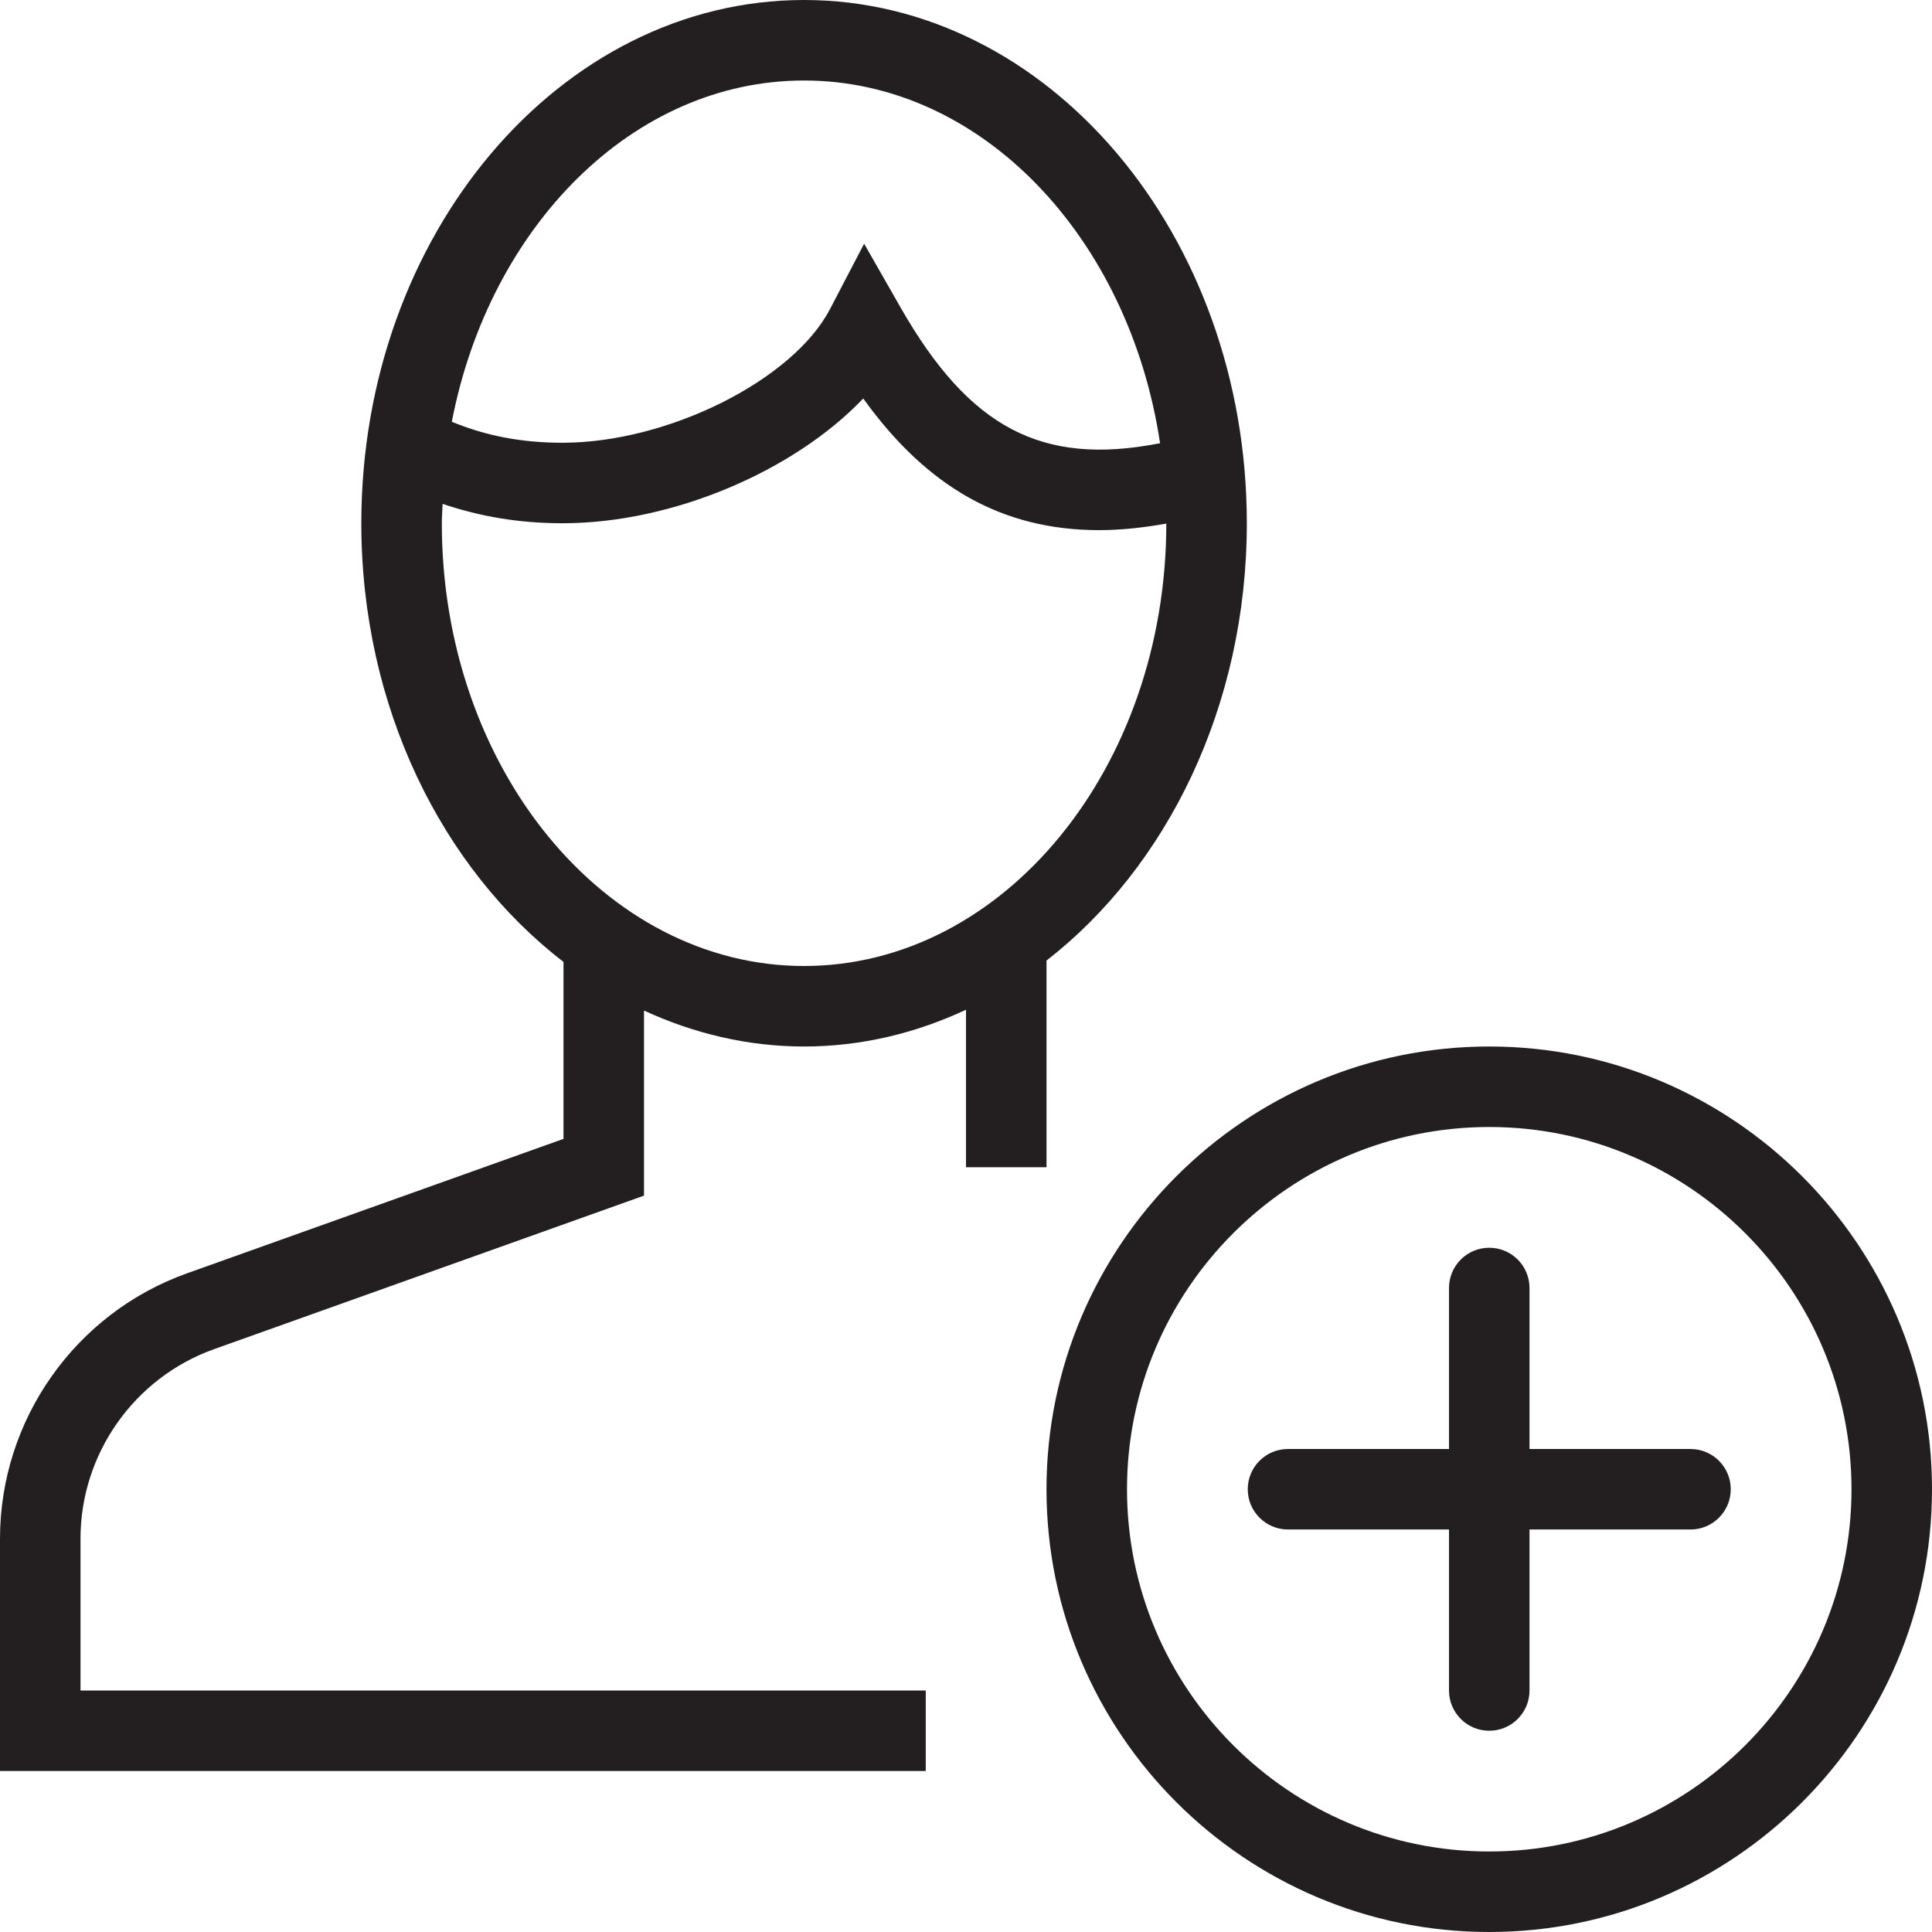 <?xml version="1.0" encoding="utf-8"?>
<!-- Generator: Adobe Illustrator 17.0.0, SVG Export Plug-In . SVG Version: 6.00 Build 0)  -->
<!DOCTYPE svg PUBLIC "-//W3C//DTD SVG 1.1//EN" "http://www.w3.org/Graphics/SVG/1.1/DTD/svg11.dtd">
<svg version="1.1" id="Layer_1" xmlns="http://www.w3.org/2000/svg" xmlns:xlink="http://www.w3.org/1999/xlink" x="0px" y="0px"
	 width="48px" height="48px" viewBox="0 0 48 48" enable-background="new 0 0 48 48" xml:space="preserve">
<g>
	<path fill="#231F20" d="M26,29v-5.135c2.993-2.325,4.977-6.324,4.977-10.865c0-7.168-4.935-13-11-13s-11,5.832-11,13
		c0,4.564,2.005,8.578,5.023,10.898v4.397l-9.356,3.341C1.866,32.628,0,35.278,0,38.228V44h23v-2H2v-3.772
		c0-2.107,1.333-3.999,3.317-4.708L16,29.705v-4.598C17.235,25.676,18.573,26,19.977,26c1.421,0,2.775-0.331,4.023-0.913V29H26z
		 M19.977,2c4.406,0,8.077,3.895,8.845,9.014c-0.012,0.002-0.022,0.002-0.034,0.004c-2.904,0.56-4.704-0.387-6.411-3.374
		l-0.908-1.589l-0.847,1.623C19.699,9.448,16.593,11,13.977,11c-1.018,0-1.893-0.169-2.752-0.521C12.161,5.627,15.725,2,19.977,2z
		 M19.977,24c-4.963,0-9-4.935-9-11c0-0.162,0.014-0.32,0.02-0.481C11.934,12.835,12.905,13,13.977,13c2.748,0,5.762-1.307,7.47-3.1
		c1.593,2.218,3.473,3.271,5.861,3.271c0.529,0,1.087-0.059,1.669-0.162C28.973,19.07,24.938,24,19.977,24z"/>
	<path fill="#231F20" d="M37,26c-6.065,0-11,4.935-11,11s4.935,11,11,11s11-4.935,11-11S43.065,26,37,26z M37,46
		c-4.963,0-9-4.038-9-9s4.037-9,9-9s9,4.038,9,9S41.963,46,37,46z"/>
	<path fill="#231F20" d="M42,36h-4v-4c0-0.552-0.447-1-1-1s-1,0.448-1,1v4h-4c-0.553,0-1,0.448-1,1s0.447,1,1,1h4v4
		c0,0.552,0.447,1,1,1s1-0.448,1-1v-4h4c0.553,0,1-0.448,1-1S42.553,36,42,36z"/>
</g>
<g id="nyt_x5F_exporter_x5F_info" display="none">
</g>
</svg>

